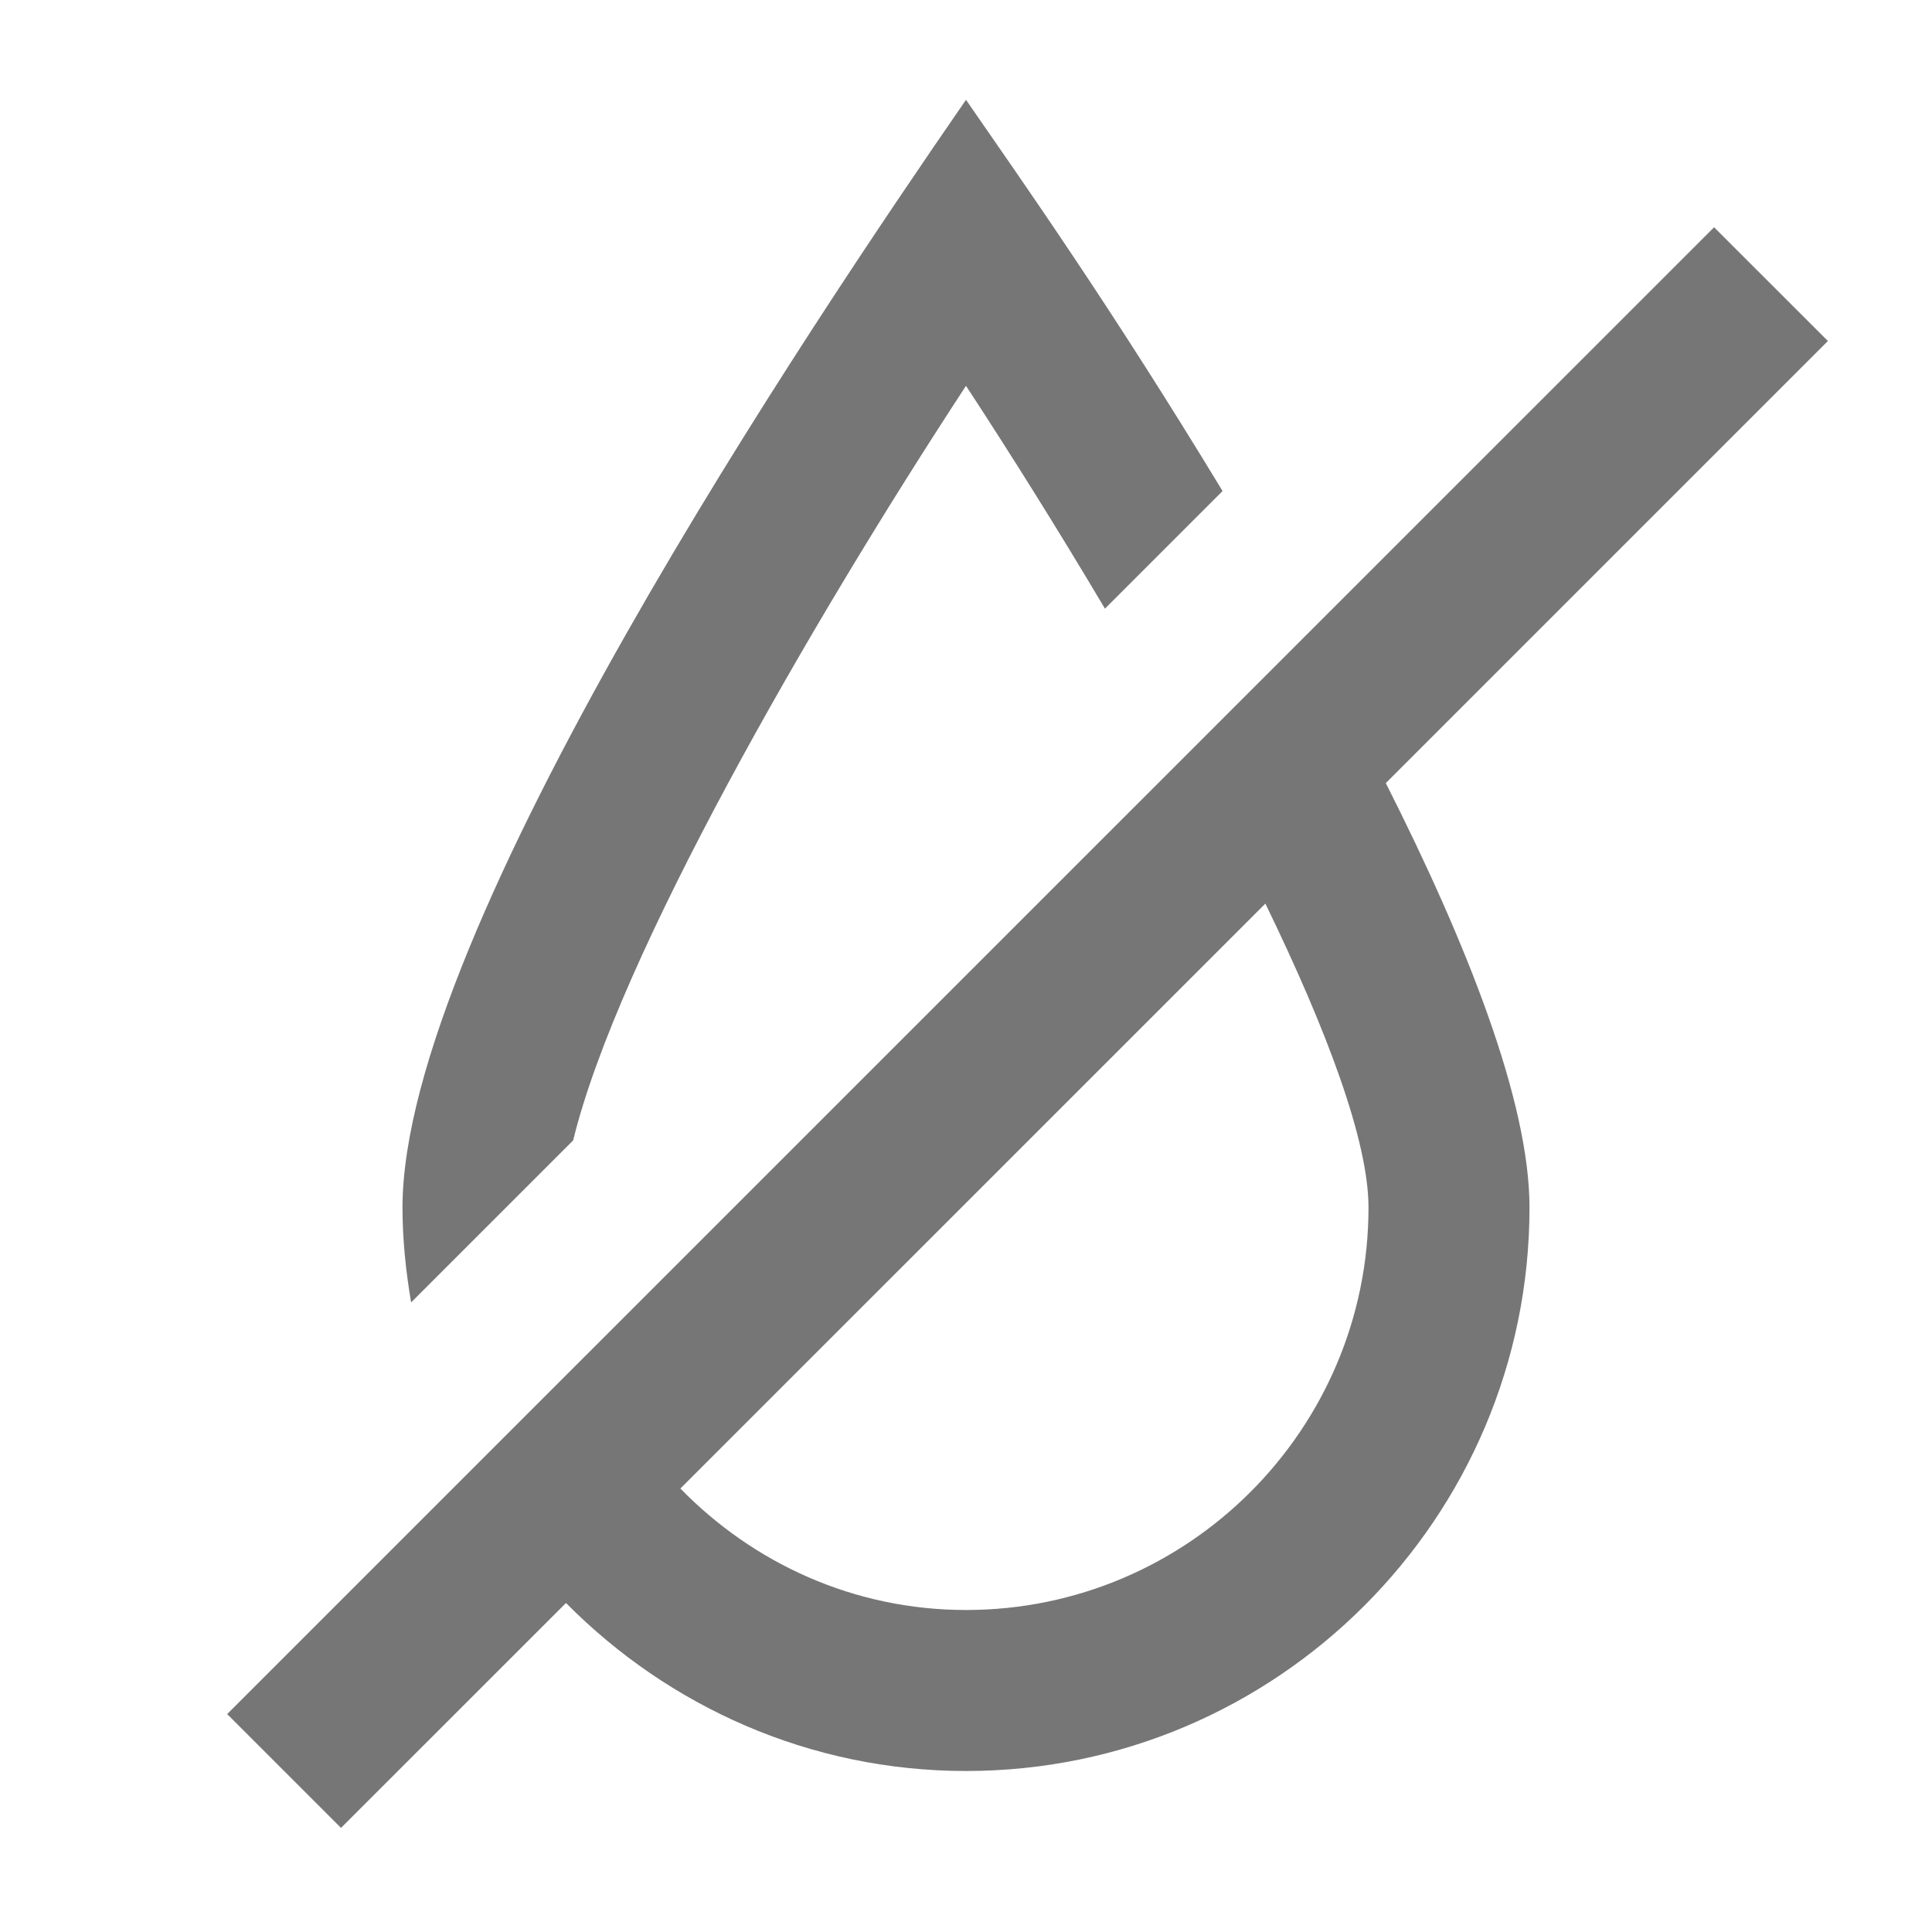 <?xml version="1.0" encoding="iso-8859-1"?>
<!-- Generator: Adobe Illustrator 16.0.0, SVG Export Plug-In . SVG Version: 6.00 Build 0)  -->
<!DOCTYPE svg PUBLIC "-//W3C//DTD SVG 1.1//EN" "http://www.w3.org/Graphics/SVG/1.1/DTD/svg11.dtd">
<svg version="1.1" xmlns="http://www.w3.org/2000/svg" xmlns:xlink="http://www.w3.org/1999/xlink" x="0px" y="0px" width="24px"
	 height="24px" viewBox="0 0 24 24" style="enable-background:new 0 0 24 24;" xml:space="preserve">
<g id="Frame_-_24px">
	<rect style="fill:none;" width="24" height="24"/>
</g>
<g id="Line_Icons">
	<g>
		<path style="fill:#767676;" d="M22.707,4.236l-1.414-1.413L2.822,21.293l1.414,1.414l2.795-2.794C8.301,21.196,10.056,22,12,22
			c3.86,0,7-3.14,7-7c0-1.318-0.779-3.282-1.785-5.272L22.707,4.236z M12,20c-1.395,0-2.645-0.583-3.548-1.509l7.267-7.266
			C16.48,12.791,17,14.171,17,15C17,17.757,14.757,20,12,20z"/>
		<path style="fill:#767676;" d="M7.12,14.166c0.555-2.276,2.945-6.42,4.88-9.373c0.556,0.849,1.149,1.795,1.726,2.768L15.187,6.1
			C13.794,3.801,12.722,2.285,12,1.24C10.084,4.015,5,11.557,5,15c0,0.402,0.042,0.795,0.107,1.179L7.12,14.166z"/>
	</g>
</g>
</svg>
